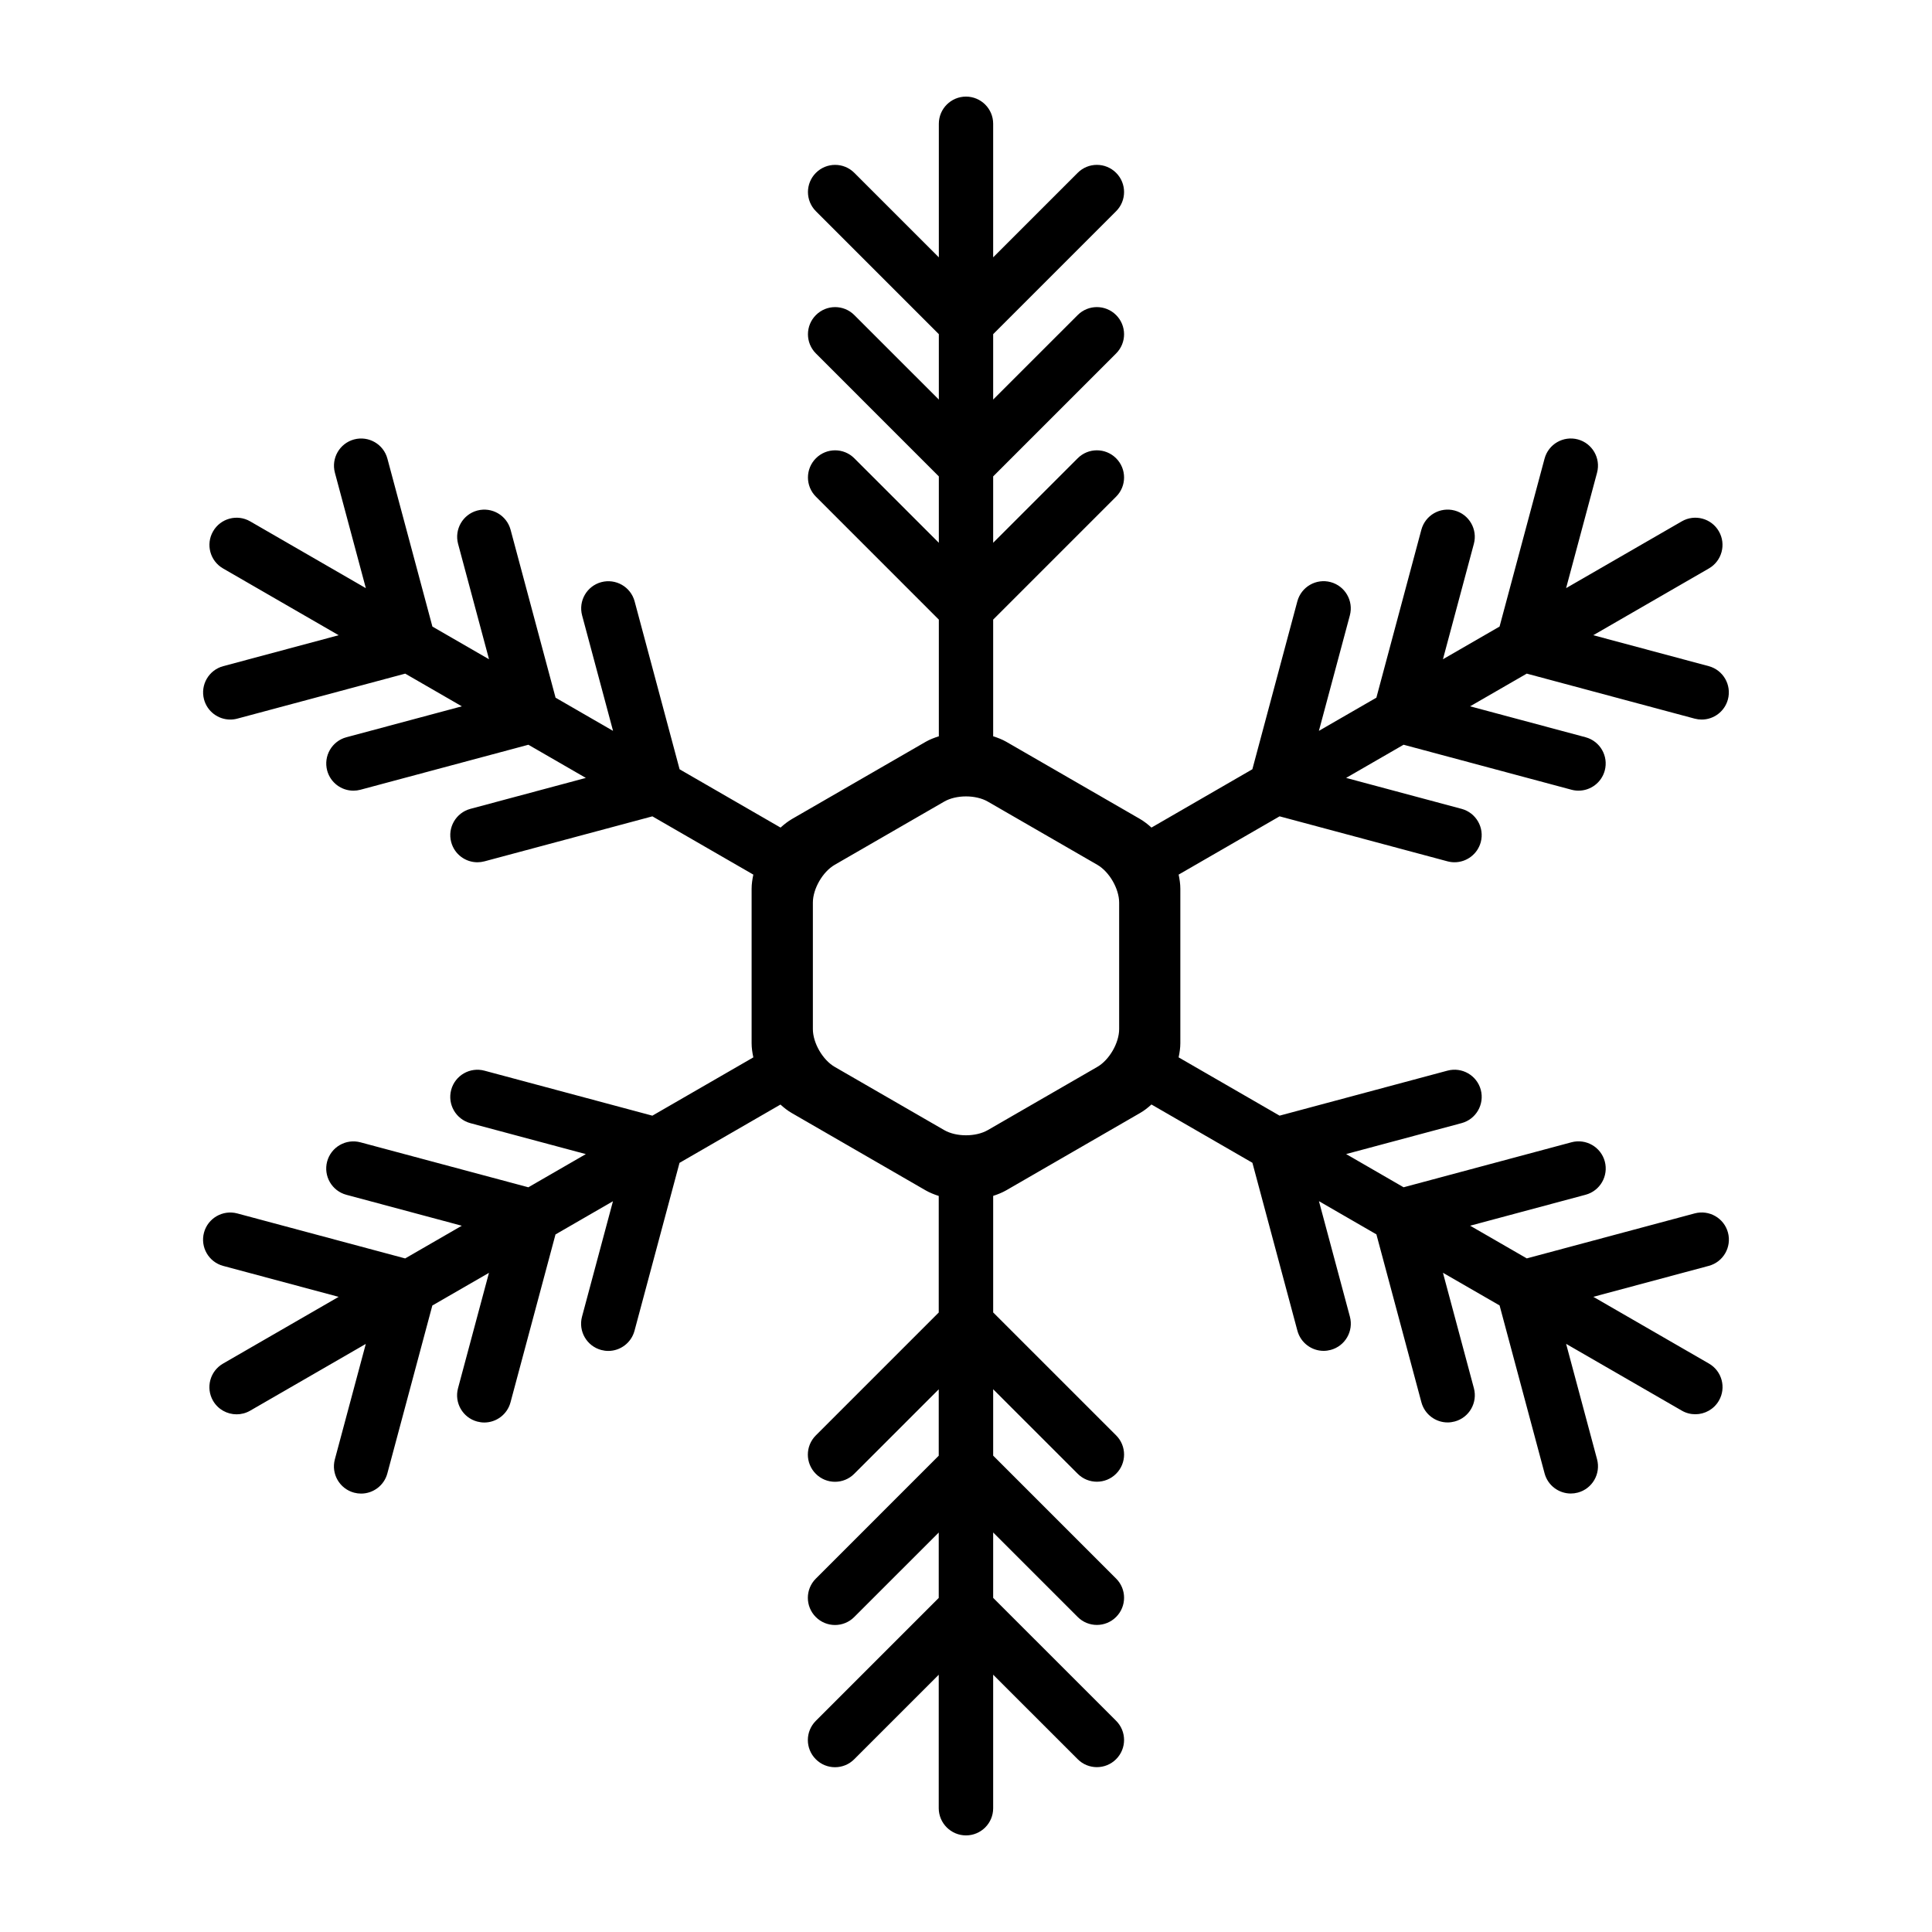 <svg xmlns="http://www.w3.org/2000/svg" xmlns:xlink="http://www.w3.org/1999/xlink" version="1.1" x="0px" y="0px" viewBox="0 0 100 100" enable-background="new 0 0 100 100" xml:space="preserve"><path fill="#000000" d="M88.457,70.579l-5.987-3.456l5.975-1.602c0.751-0.2,1.195-0.973,0.994-1.723  c-0.2-0.749-0.972-1.192-1.722-0.993l-8.691,2.329l-2.932-1.692l5.976-1.602c0.75-0.201,1.195-0.973,0.994-1.723  c-0.201-0.749-0.972-1.193-1.722-0.994l-8.692,2.33l-2.975-1.719l5.975-1.601c0.751-0.201,1.195-0.973,0.995-1.724  c-0.201-0.748-0.972-1.193-1.723-0.993l-8.691,2.33l-5.226-3.017c0.052-0.246,0.089-0.492,0.089-0.733v-7.996  c0-0.24-0.037-0.486-0.088-0.731l5.225-3.016l8.69,2.329c0.123,0.033,0.245,0.048,0.365,0.048c0.621,0,1.189-0.415,1.358-1.043  c0.2-0.75-0.245-1.521-0.995-1.722l-5.975-1.601l2.975-1.717l8.691,2.329c0.122,0.033,0.245,0.048,0.365,0.048  c0.621,0,1.189-0.415,1.357-1.042c0.201-0.75-0.244-1.521-0.994-1.723l-5.976-1.601l2.932-1.692l8.691,2.33  c0.122,0.032,0.244,0.048,0.364,0.048c0.621,0,1.189-0.415,1.357-1.042c0.201-0.75-0.243-1.521-0.994-1.723l-5.975-1.601  l5.987-3.457c0.672-0.388,0.902-1.249,0.514-1.921c-0.388-0.673-1.248-0.904-1.92-0.515l-5.987,3.456l1.602-5.975  c0.2-0.75-0.245-1.521-0.995-1.723c-0.752-0.199-1.521,0.245-1.722,0.995l-2.329,8.692l-2.931,1.692l1.601-5.975  c0.2-0.75-0.244-1.521-0.995-1.723c-0.751-0.199-1.521,0.244-1.723,0.995l-2.328,8.692l-2.975,1.717l1.602-5.976  c0.2-0.75-0.245-1.521-0.995-1.723c-0.751-0.201-1.521,0.245-1.723,0.995l-2.328,8.692L59.6,42.835  c-0.188-0.168-0.382-0.322-0.59-0.443l-6.926-3.998c-0.205-0.118-0.437-0.208-0.678-0.284v-6.039l6.363-6.363  c0.55-0.549,0.55-1.439,0-1.988c-0.549-0.549-1.44-0.549-1.988,0l-4.375,4.374v-3.436l6.363-6.363c0.55-0.549,0.55-1.439,0-1.988  c-0.549-0.549-1.44-0.549-1.988,0l-4.375,4.374v-3.385l6.363-6.363c0.55-0.549,0.55-1.439,0-1.988c-0.549-0.549-1.44-0.549-1.988,0  l-4.375,4.374V6.406C51.406,5.63,50.776,5,50,5c-0.776,0-1.406,0.63-1.406,1.406v6.914l-4.375-4.374  c-0.548-0.549-1.439-0.549-1.987,0c-0.55,0.549-0.55,1.439,0,1.988l6.362,6.363v3.385l-4.375-4.374  c-0.548-0.549-1.439-0.549-1.987,0c-0.55,0.549-0.55,1.439,0,1.988l6.362,6.363v3.436l-4.375-4.374  c-0.548-0.549-1.439-0.549-1.987,0c-0.55,0.549-0.55,1.439,0,1.988l6.362,6.363v6.039c-0.241,0.077-0.473,0.166-0.678,0.284  l-6.925,3.998c-0.208,0.121-0.403,0.275-0.59,0.443l-5.225-3.017l-2.328-8.692c-0.201-0.75-0.972-1.194-1.724-0.995  c-0.75,0.201-1.195,0.972-0.994,1.722l1.601,5.976l-2.975-1.717l-2.328-8.692c-0.202-0.75-0.972-1.194-1.723-0.995  c-0.75,0.201-1.195,0.973-0.995,1.723l1.602,5.975l-2.931-1.692l-2.329-8.692c-0.201-0.75-0.971-1.194-1.723-0.995  c-0.75,0.202-1.195,0.973-0.995,1.723l1.602,5.976l-5.986-3.457c-0.673-0.39-1.533-0.158-1.921,0.515  c-0.389,0.672-0.158,1.533,0.515,1.921l5.986,3.457l-5.975,1.601c-0.751,0.201-1.195,0.972-0.995,1.722  c0.169,0.628,0.737,1.042,1.357,1.042c0.121,0,0.243-0.015,0.365-0.048l8.692-2.329l2.931,1.692l-5.976,1.601  c-0.75,0.201-1.195,0.972-0.995,1.723c0.169,0.628,0.737,1.042,1.358,1.042c0.12,0,0.243-0.016,0.364-0.048l8.693-2.329l2.974,1.717  l-5.975,1.601c-0.75,0.201-1.195,0.973-0.994,1.722c0.168,0.628,0.735,1.043,1.357,1.043c0.12,0,0.242-0.016,0.364-0.048  l8.692-2.329l5.225,3.016c-0.052,0.246-0.089,0.492-0.089,0.732v7.996c0,0.241,0.037,0.487,0.089,0.732l-5.226,3.017l-8.691-2.329  c-0.75-0.201-1.521,0.244-1.722,0.993c-0.201,0.751,0.244,1.522,0.994,1.724l5.975,1.601l-2.975,1.718l-8.692-2.328  c-0.75-0.2-1.521,0.244-1.723,0.994c-0.2,0.75,0.245,1.521,0.995,1.722l5.975,1.602l-2.931,1.692l-8.69-2.329  c-0.751-0.199-1.521,0.244-1.723,0.993c-0.201,0.75,0.243,1.522,0.994,1.723l5.975,1.602l-5.986,3.456  c-0.673,0.389-0.903,1.249-0.515,1.922c0.26,0.45,0.733,0.702,1.22,0.702c0.237,0,0.479-0.06,0.701-0.188l5.986-3.456l-1.602,5.976  c-0.2,0.75,0.244,1.521,0.995,1.723c0.122,0.032,0.244,0.048,0.364,0.048c0.621,0,1.189-0.415,1.358-1.042l2.329-8.693l2.931-1.691  l-1.602,5.975c-0.2,0.751,0.244,1.522,0.995,1.723c0.121,0.032,0.244,0.049,0.365,0.049c0.62,0,1.188-0.415,1.357-1.043l2.329-8.692  l2.974-1.718l-1.602,5.976c-0.2,0.751,0.245,1.521,0.995,1.723c0.123,0.032,0.244,0.049,0.365,0.049c0.62,0,1.188-0.415,1.357-1.043  l2.33-8.692l5.224-3.017c0.187,0.169,0.382,0.322,0.59,0.441l6.925,4c0.206,0.118,0.437,0.211,0.678,0.289v6.033l-6.362,6.362  c-0.55,0.55-0.55,1.439,0,1.988c0.273,0.275,0.634,0.412,0.993,0.412c0.36,0,0.721-0.137,0.994-0.412l4.375-4.374v3.436  l-6.362,6.363c-0.55,0.549-0.55,1.438,0,1.988c0.273,0.274,0.634,0.412,0.993,0.412c0.36,0,0.721-0.138,0.994-0.412l4.375-4.374  v3.385l-6.362,6.362c-0.55,0.55-0.55,1.439,0,1.988c0.273,0.275,0.634,0.412,0.993,0.412c0.36,0,0.721-0.137,0.994-0.412  l4.375-4.374v6.913C48.594,94.371,49.224,95,50,95c0.776,0,1.406-0.629,1.406-1.406v-6.913l4.375,4.374  c0.273,0.275,0.634,0.412,0.994,0.412c0.359,0,0.72-0.137,0.994-0.412c0.55-0.549,0.55-1.439,0-1.988l-6.363-6.362v-3.385  l4.375,4.374c0.273,0.274,0.634,0.412,0.994,0.412c0.359,0,0.72-0.138,0.994-0.412c0.55-0.55,0.55-1.44,0-1.988l-6.363-6.363v-3.436  l4.375,4.374c0.273,0.275,0.634,0.412,0.994,0.412c0.359,0,0.72-0.137,0.994-0.412c0.55-0.549,0.55-1.439,0-1.988l-6.363-6.362  v-6.033c0.241-0.078,0.472-0.171,0.678-0.289l6.925-4c0.209-0.119,0.403-0.272,0.59-0.441l5.225,3.017l2.329,8.692  c0.169,0.628,0.737,1.043,1.357,1.043c0.121,0,0.243-0.017,0.365-0.049c0.75-0.201,1.195-0.972,0.995-1.723l-1.602-5.976  l2.974,1.718l2.329,8.692c0.169,0.628,0.737,1.043,1.357,1.043c0.121,0,0.244-0.017,0.365-0.049c0.751-0.2,1.195-0.972,0.995-1.723  l-1.602-5.975l2.932,1.691l2.329,8.693c0.168,0.627,0.736,1.042,1.357,1.042c0.12,0,0.242-0.016,0.364-0.048  c0.75-0.201,1.195-0.973,0.995-1.723l-1.602-5.976l5.987,3.456c0.221,0.129,0.463,0.188,0.701,0.188  c0.486,0,0.958-0.252,1.219-0.702C89.359,71.828,89.129,70.968,88.457,70.579z M57.927,53.264c0,0.718-0.508,1.599-1.13,1.958  l-5.667,3.271c-0.621,0.359-1.638,0.359-2.259,0l-5.666-3.271c-0.623-0.359-1.131-1.24-1.131-1.958V46.72  c0-0.717,0.508-1.598,1.131-1.958l5.666-3.271c0.621-0.359,1.638-0.359,2.259,0l5.667,3.271c0.622,0.36,1.13,1.24,1.13,1.958V53.264  z"></path></svg>